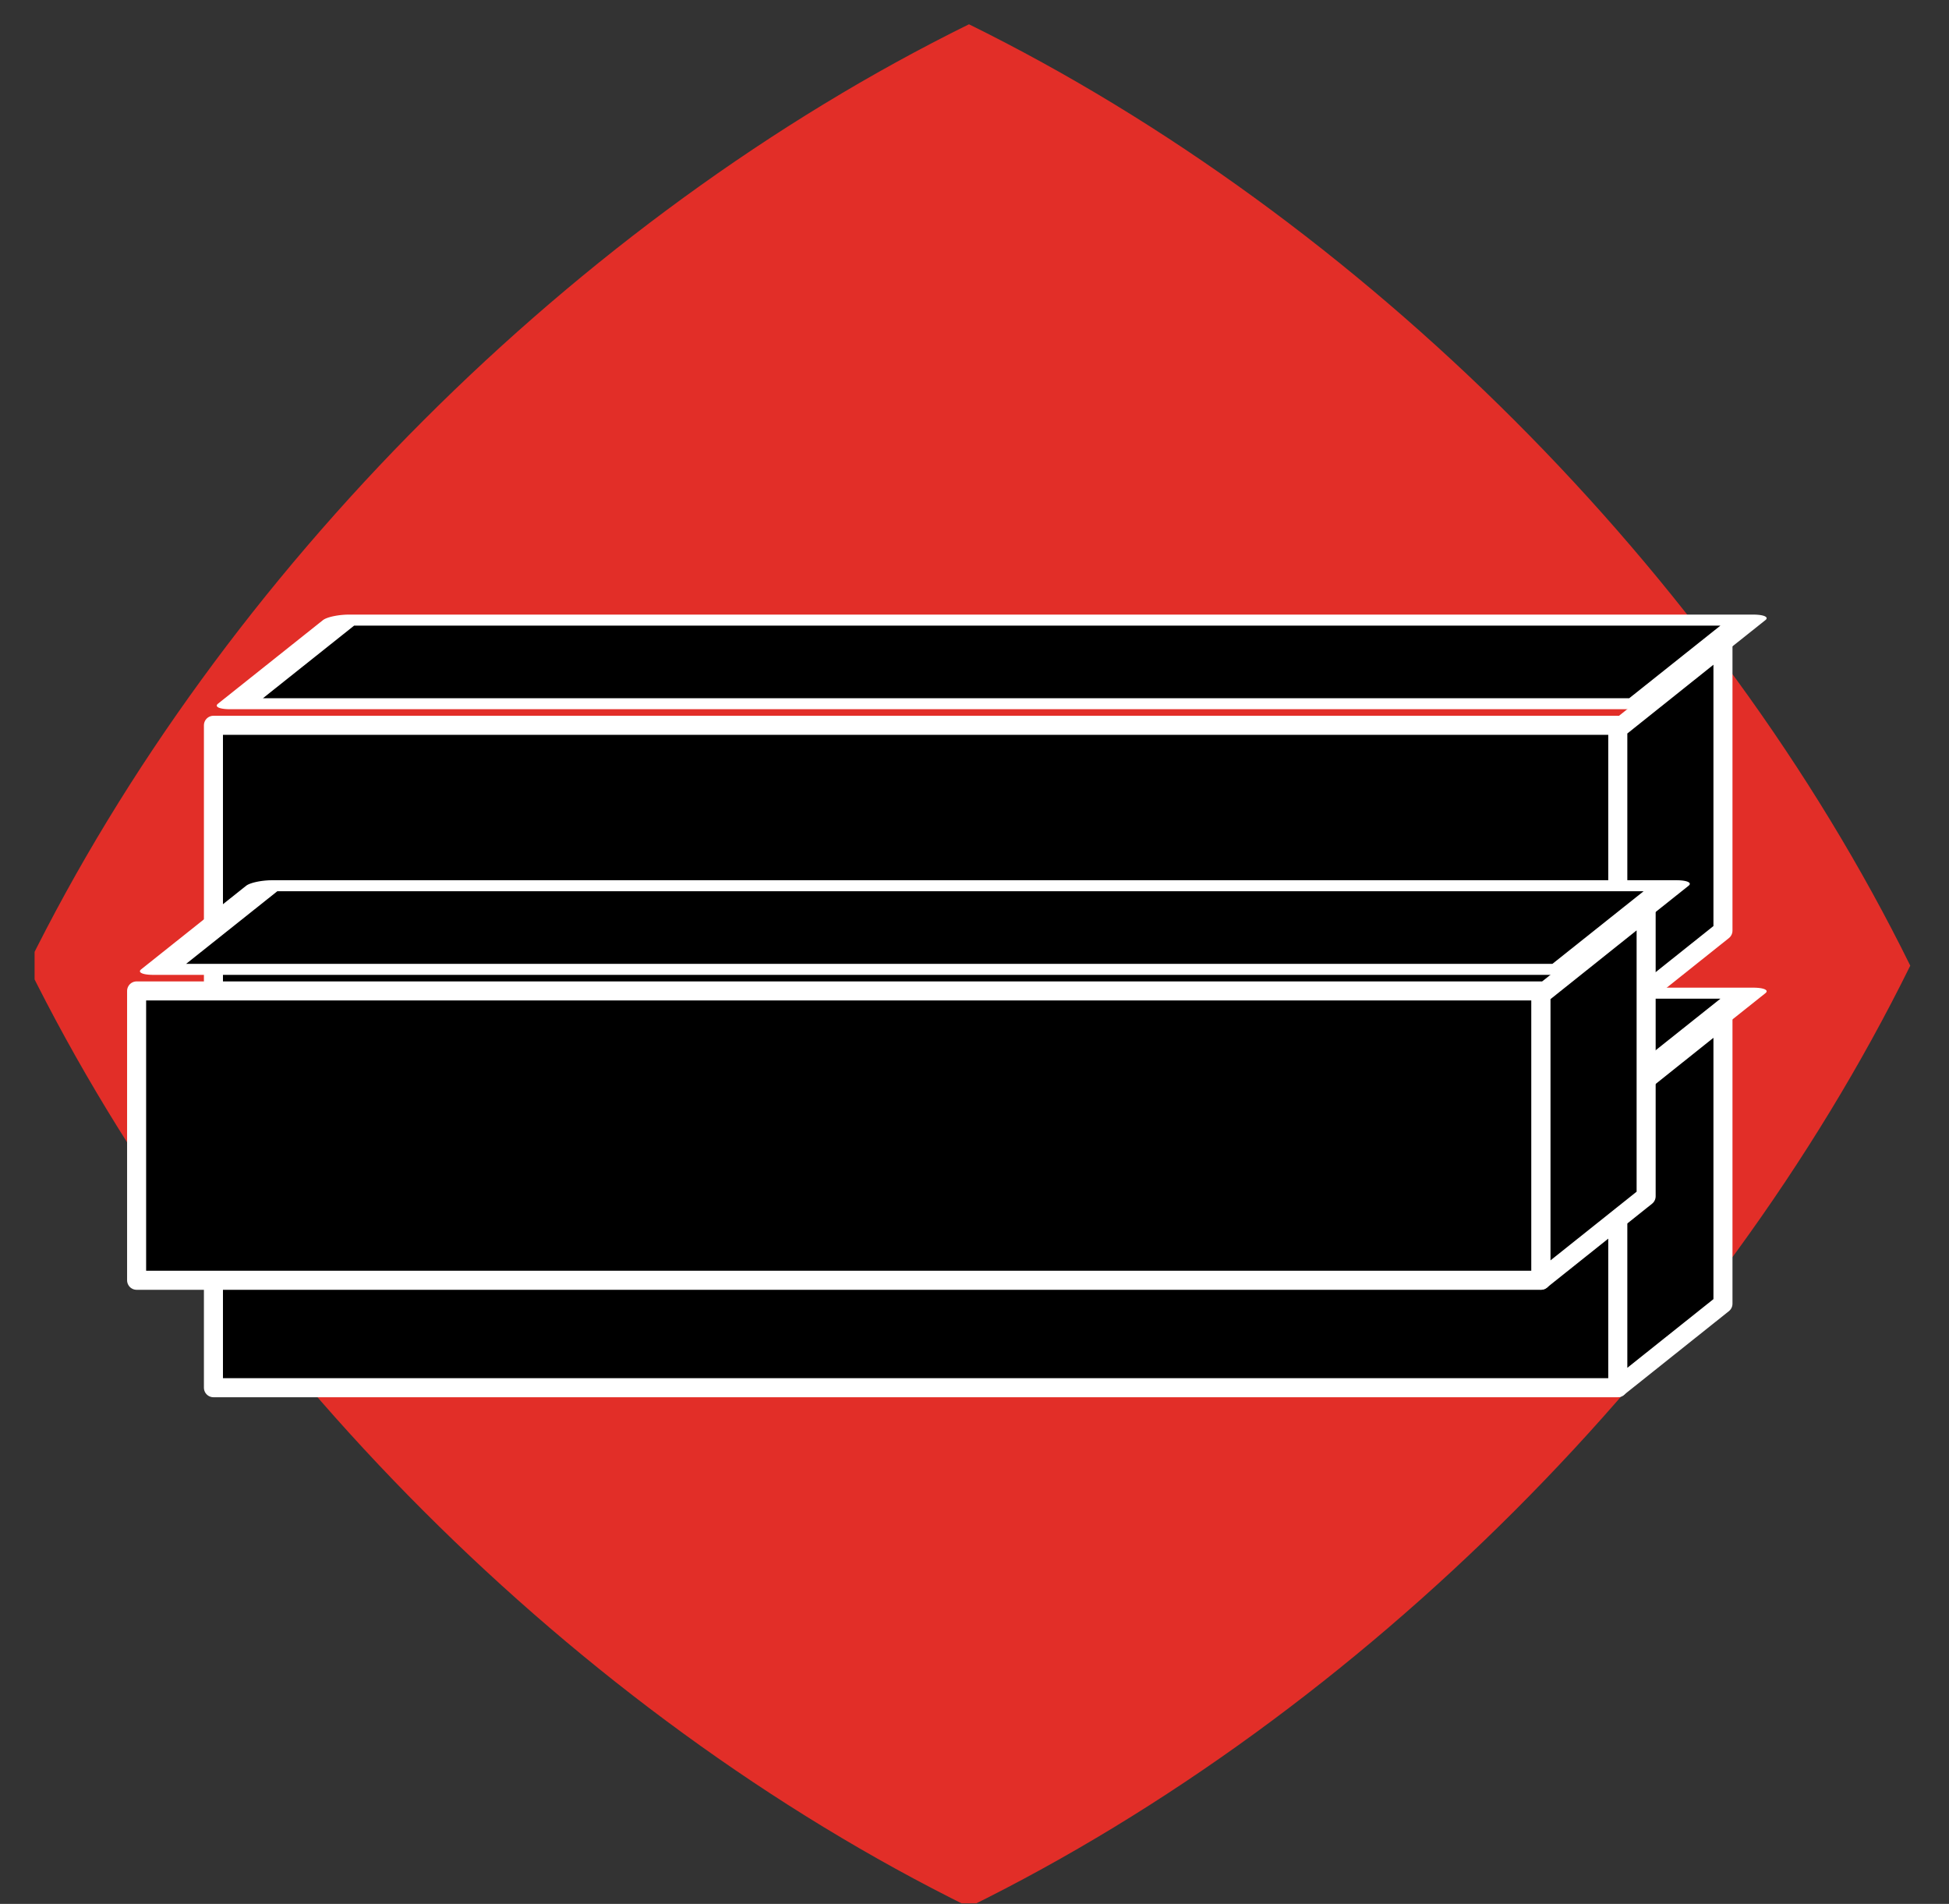 <?xml version="1.0" encoding="UTF-8" standalone="no"?>
<!DOCTYPE svg PUBLIC "-//W3C//DTD SVG 1.1//EN" "http://www.w3.org/Graphics/SVG/1.1/DTD/svg11.dtd">
<svg width="100%" height="100%" viewBox="0 0 43 42" version="1.1" xmlns="http://www.w3.org/2000/svg" xmlns:xlink="http://www.w3.org/1999/xlink" xml:space="preserve" xmlns:serif="http://www.serif.com/" style="fill-rule:evenodd;clip-rule:evenodd;stroke-linecap:round;stroke-linejoin:round;stroke-miterlimit:1.5;">
    <rect x="0" y="0" width="43" height="42" fill="#333333" stroke="none"/>
    <g transform="matrix(1,0,0,1,-421,-1094)">
        <g id="stavivo-tramy-4-b" transform="matrix(1,0,0,1,421.763,1094.32)">
            <rect x="0" y="0" width="41.667" height="41.667" style="fill:none;"/>
            <clipPath id="_clip1">
                <rect x="0" y="0" width="41.667" height="41.667"/>
            </clipPath>
            <g clip-path="url(#_clip1)">
                <g transform="matrix(5.36956e-17,0.702,0.702,-5.36956e-17,-10.374,-110.814)">
                    <path d="M187.744,14.562C200.087,20.643 211.245,31.801 217.326,44.144C211.245,56.488 200.087,67.646 187.744,73.727C175.4,67.646 164.243,56.488 158.162,44.144C164.243,31.801 175.4,20.643 187.744,14.562Z" style="fill:rgb(226,46,40);"/>
                </g>
                <g transform="matrix(1,0,0,1,-146.008,-1199.83)">
                    <rect x="149.954" y="1215.51" width="30.984" height="6.383" style="stroke:white;stroke-width:0.42px;"/>
                    <g transform="matrix(1,0,-0.363,0.289,444.067,861.907)">
                        <rect x="149.954" y="1215.51" width="30.984" height="6.383" style="stroke:white;stroke-width:0.84px;"/>
                    </g>
                    <path d="M183.23,1213.76L183.258,1213.66L183.258,1220.04L180.938,1221.89L180.938,1215.59L183.23,1213.76Z" style="stroke:white;stroke-width:0.42px;"/>
                </g>
                <g transform="matrix(1,0,0,1,-146.008,-1191.6)">
                    <rect x="149.954" y="1215.51" width="30.984" height="6.383" style="stroke:white;stroke-width:0.42px;"/>
                    <g transform="matrix(1,0,-0.363,0.289,444.067,861.907)">
                        <rect x="149.954" y="1215.51" width="30.984" height="6.383" style="stroke:white;stroke-width:0.84px;"/>
                    </g>
                    <path d="M183.23,1213.76L183.258,1213.66L183.258,1220.04L180.938,1221.89L180.938,1215.59L183.23,1213.76Z" style="stroke:white;stroke-width:0.42px;"/>
                </g>
                <g transform="matrix(1,0,0,1,-147.703,-1193.97)">
                    <rect x="149.954" y="1215.51" width="30.984" height="6.383" style="stroke:white;stroke-width:0.42px;"/>
                    <g transform="matrix(1,0,-0.363,0.289,444.067,861.907)">
                        <rect x="149.954" y="1215.51" width="30.984" height="6.383" style="stroke:white;stroke-width:0.84px;"/>
                    </g>
                    <path d="M183.23,1213.76L183.258,1213.66L183.258,1220.04L180.938,1221.89L180.938,1215.59L183.23,1213.76Z" style="stroke:white;stroke-width:0.42px;"/>
                </g>
            </g>
        </g>
    </g>
</svg>
